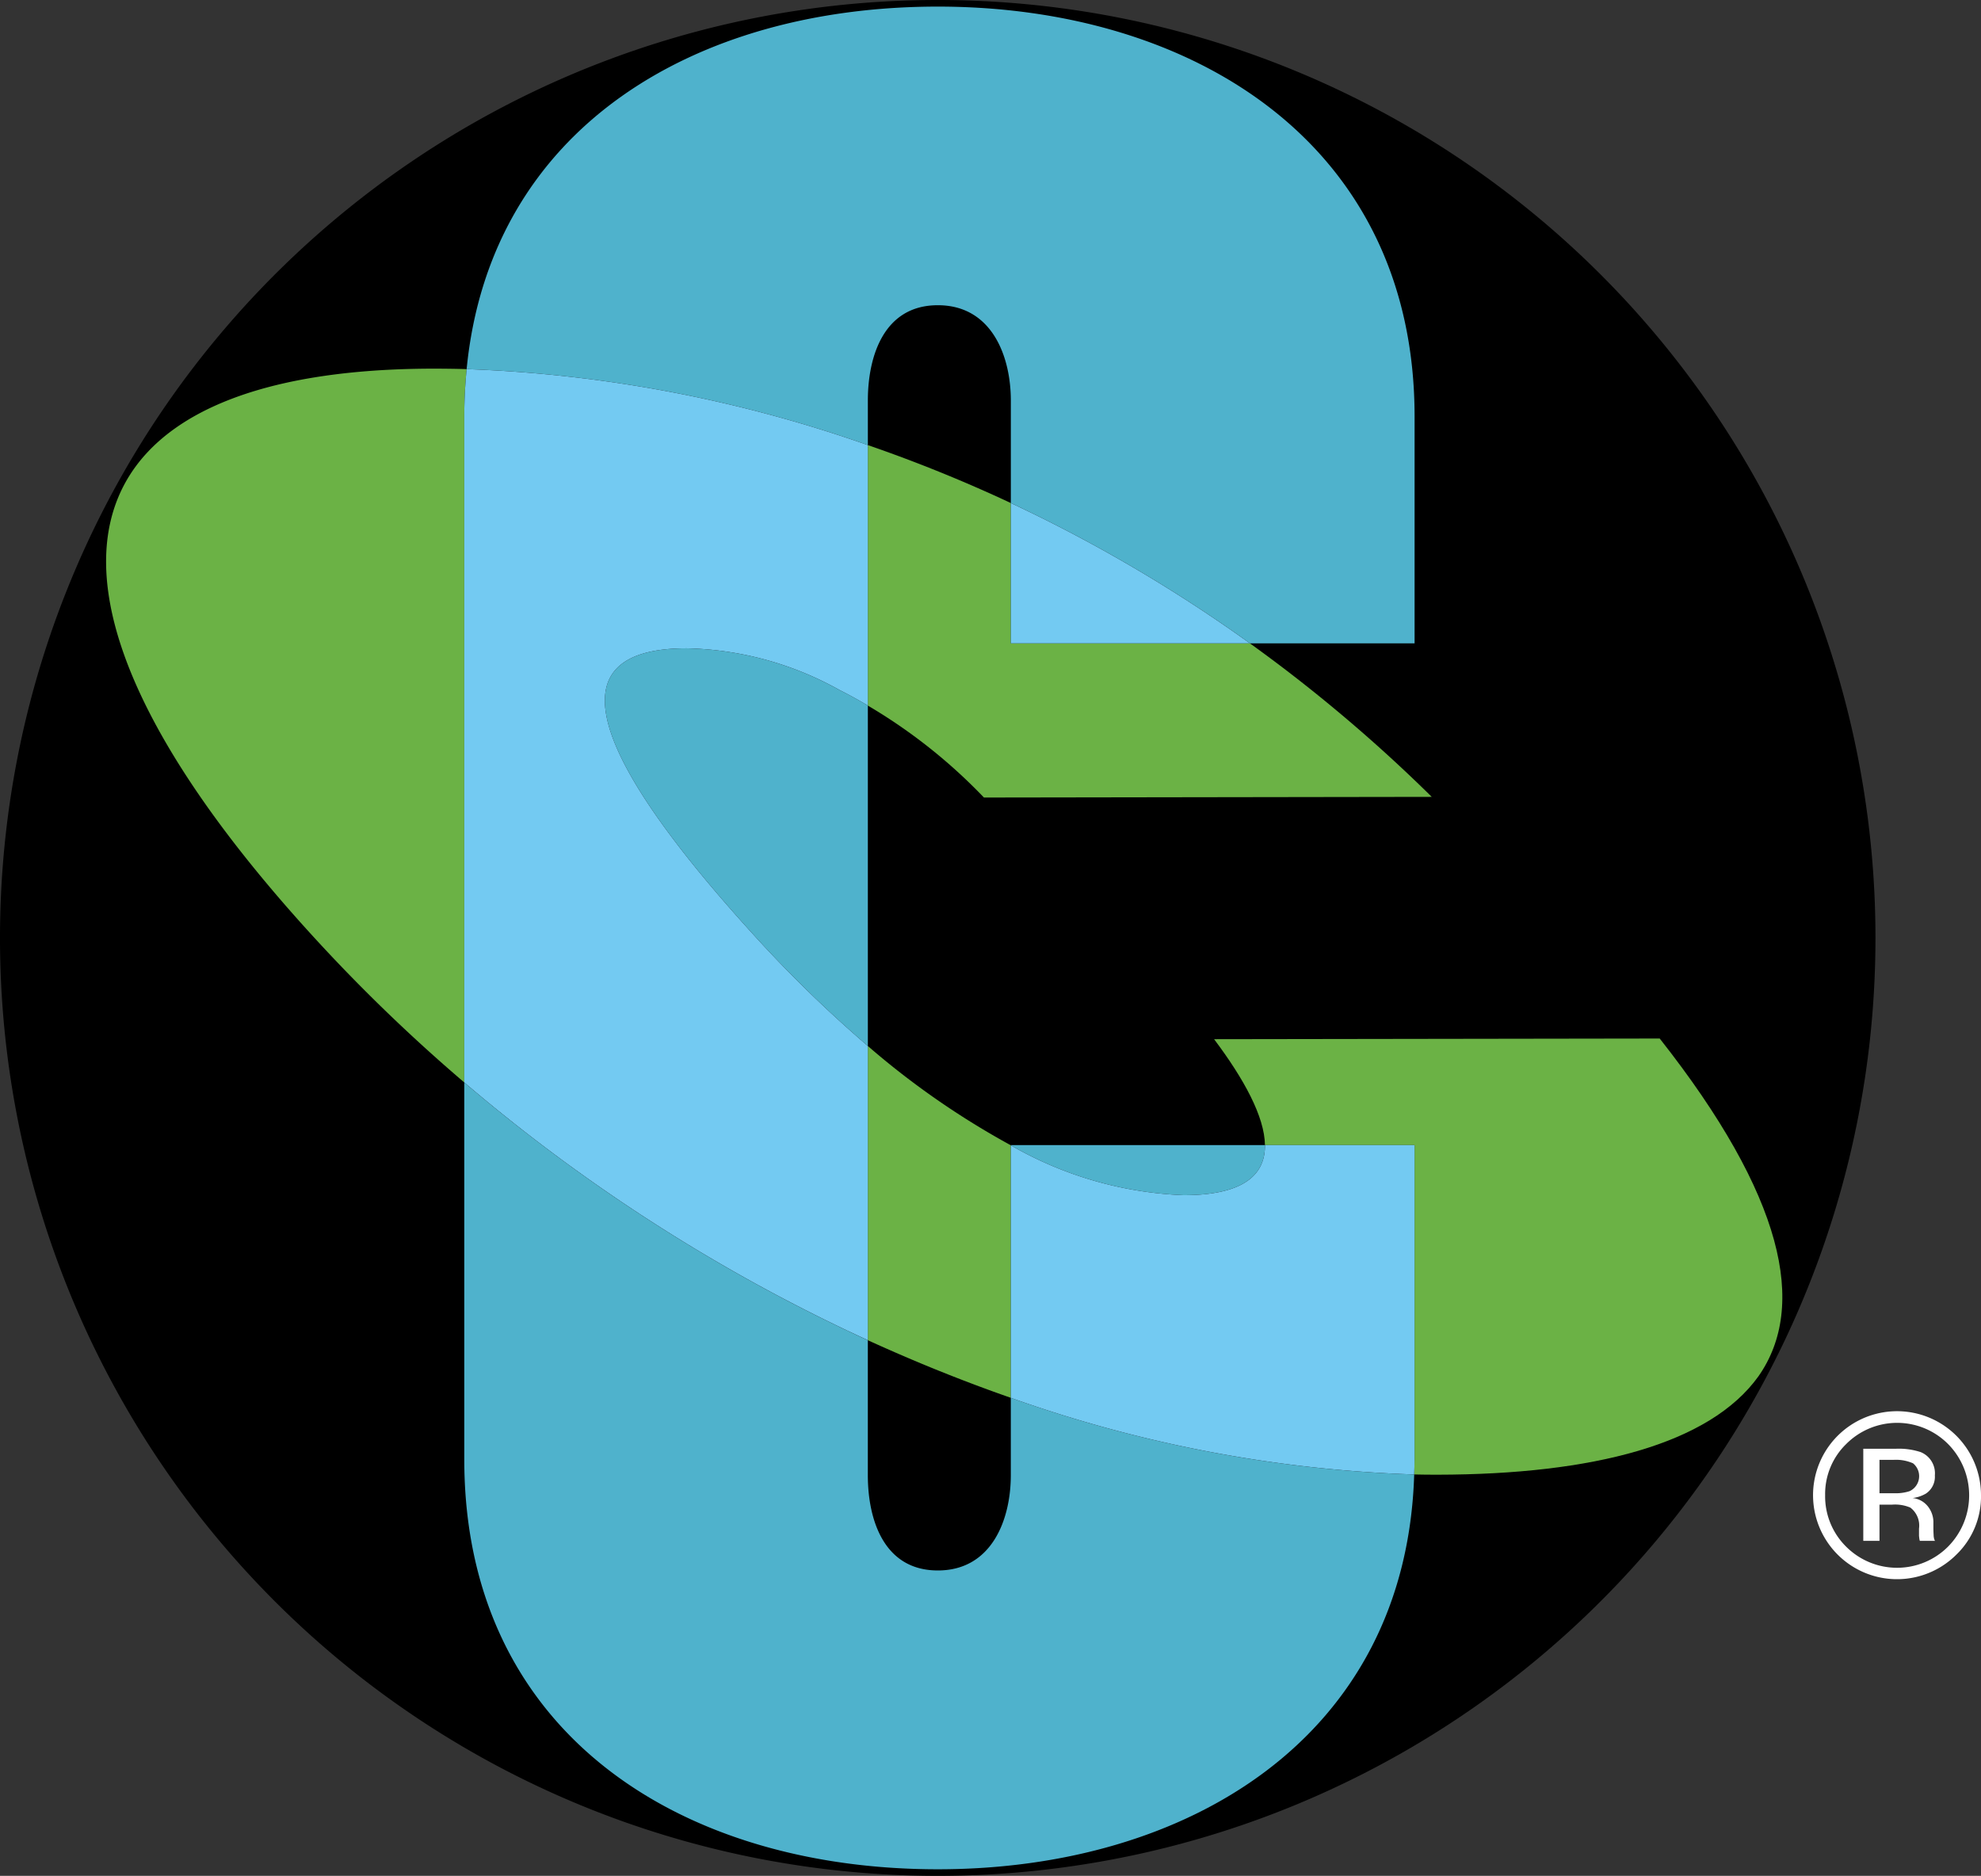 <svg xmlns="http://www.w3.org/2000/svg" width="79.854" height="75.6" viewBox="0 0 79.854 75.6"><rect x="0" y="0" width="79.854" height="75.6" fill="#333333" stroke="none"/><defs><style>.cls-1{fill:#4fb2cc;}.cls-2{fill:#6bb245;}.cls-3{fill:#73caf2;}.cls-4{fill:#fff;}</style></defs><title>COG-Logo-Symbol-White</title><g id="Layer_2" data-name="Layer 2"><g id="Layer_1-2" data-name="Layer 1"><path d="M37.797,0A37.8,37.8,0,1,0,75.6,37.802,37.798,37.798,0,0,0,37.797,0"/><path class="cls-1" d="M40.746,59.45c0,1.795-.768,3.842-2.942,3.842-2.177,0-2.822-2.047-2.822-3.842v-5.436a70.204,70.204,0,0,1-16.267-10.389v15.186c0,11.017,8.712,16.524,19.089,16.524,10.056,0,18.88-5.301,19.202-15.912a53.617,53.617,0,0,1-16.26-3.088Z"/><path class="cls-1" d="M50.99,46.15H40.746v.008a15.118,15.118,0,0,0,6.966,2.01c2.383,0,3.293-.801,3.278-2.018"/><path class="cls-1" d="M27.673,26.127c-6.674.008-1.86,6.524,2.672,11.512a51.376,51.376,0,0,0,4.638,4.516v-13.72c-.381-.227-.765-.437-1.155-.633a13.174,13.174,0,0,0-6.155-1.675"/><path class="cls-1" d="M34.983,16.145c0-1.79.645-3.844,2.821-3.844s2.943,2.054,2.943,3.844v4.128a60.596,60.596,0,0,1,9.64,5.656h6.635v-9.141c0-11.015-8.966-16.522-19.218-16.522-9.757,0-18.042,4.87-18.994,14.61a54.518,54.518,0,0,1,16.173,3.062Z"/><path class="cls-2" d="M66.903,41.854l-17.963.027c1.204,1.602,2.035,3.121,2.05,4.269h6.031v12.661c0,.21-.009.409-.015.612.317.008.63.01.948.01,6.247-.01,10.967-1.225,12.932-3.97,1.972-2.819,1.029-7.251-3.983-13.609"/><path class="cls-2" d="M18.81,14.876c-.466-.014-.923-.019-1.381-.019-14.847.027-17.993,8.38-4.948,22.728a68.27,68.27,0,0,0,6.234,6.039V16.787c0-.658.035-1.289.095-1.911"/><path class="cls-2" d="M40.746,20.273a58.844,58.844,0,0,0-5.764-2.335v10.498a21.718,21.718,0,0,1,4.681,3.706l18.051-.027a61.959,61.959,0,0,0-7.328-6.186h-9.64Z"/><path class="cls-2" d="M40.746,56.334V46.157a32.773,32.773,0,0,1-5.764-4.002v11.858q2.88,1.315,5.764,2.321"/><path class="cls-3" d="M34.983,42.155a51.36,51.36,0,0,1-4.638-4.516c-4.532-4.988-9.345-11.504-2.672-11.512a13.178,13.178,0,0,1,6.156,1.675c.39.197.773.406,1.154.633V17.938a54.518,54.518,0,0,0-16.173-3.062c-.06.622-.095,1.253-.095,1.911v26.837a70.196,70.196,0,0,0,16.268,10.389Z"/><path class="cls-3" d="M40.746,25.929h9.64a60.554,60.554,0,0,0-9.64-5.656Z"/><path class="cls-3" d="M57.021,46.15H50.99c.015,1.217-.894,2.018-3.278,2.018a15.118,15.118,0,0,1-6.966-2.01v10.177a53.648,53.648,0,0,0,16.26,3.088c.006-.204.015-.403.015-.612Z"/><path class="cls-4" d="M77.113,58.973a1.705,1.705,0,0,0-.792-.138h-.559v1.344h.591a1.778,1.778,0,0,0,.623-.083.667.667,0,0,0,.137-1.123m-.706-.585a2.831,2.831,0,0,1,1.012.133.921.921,0,0,1,.575.941.81.81,0,0,1-.361.732,1.404,1.404,0,0,1-.537.18.899.899,0,0,1,.637.363,1.025,1.025,0,0,1,.202.575v.271q0,.129.009.276a.608.608,0,0,0,.032.193l.023.046h-.612l-.009-.037-.009-.041-.014-.12v-.293a.908.908,0,0,0-.35-.849,1.579,1.579,0,0,0-.727-.119h-.516v1.459h-.653v-3.71Zm-1.989-.189a2.809,2.809,0,0,0-.847,2.057,2.847,2.847,0,0,0,.842,2.072,2.902,2.902,0,0,0,4.116,0,2.939,2.939,0,0,0,0-4.129,2.896,2.896,0,0,0-4.111,0m4.447,4.451a3.385,3.385,0,1,1,.989-2.398,3.254,3.254,0,0,1-.989,2.398"/></g></g></svg>